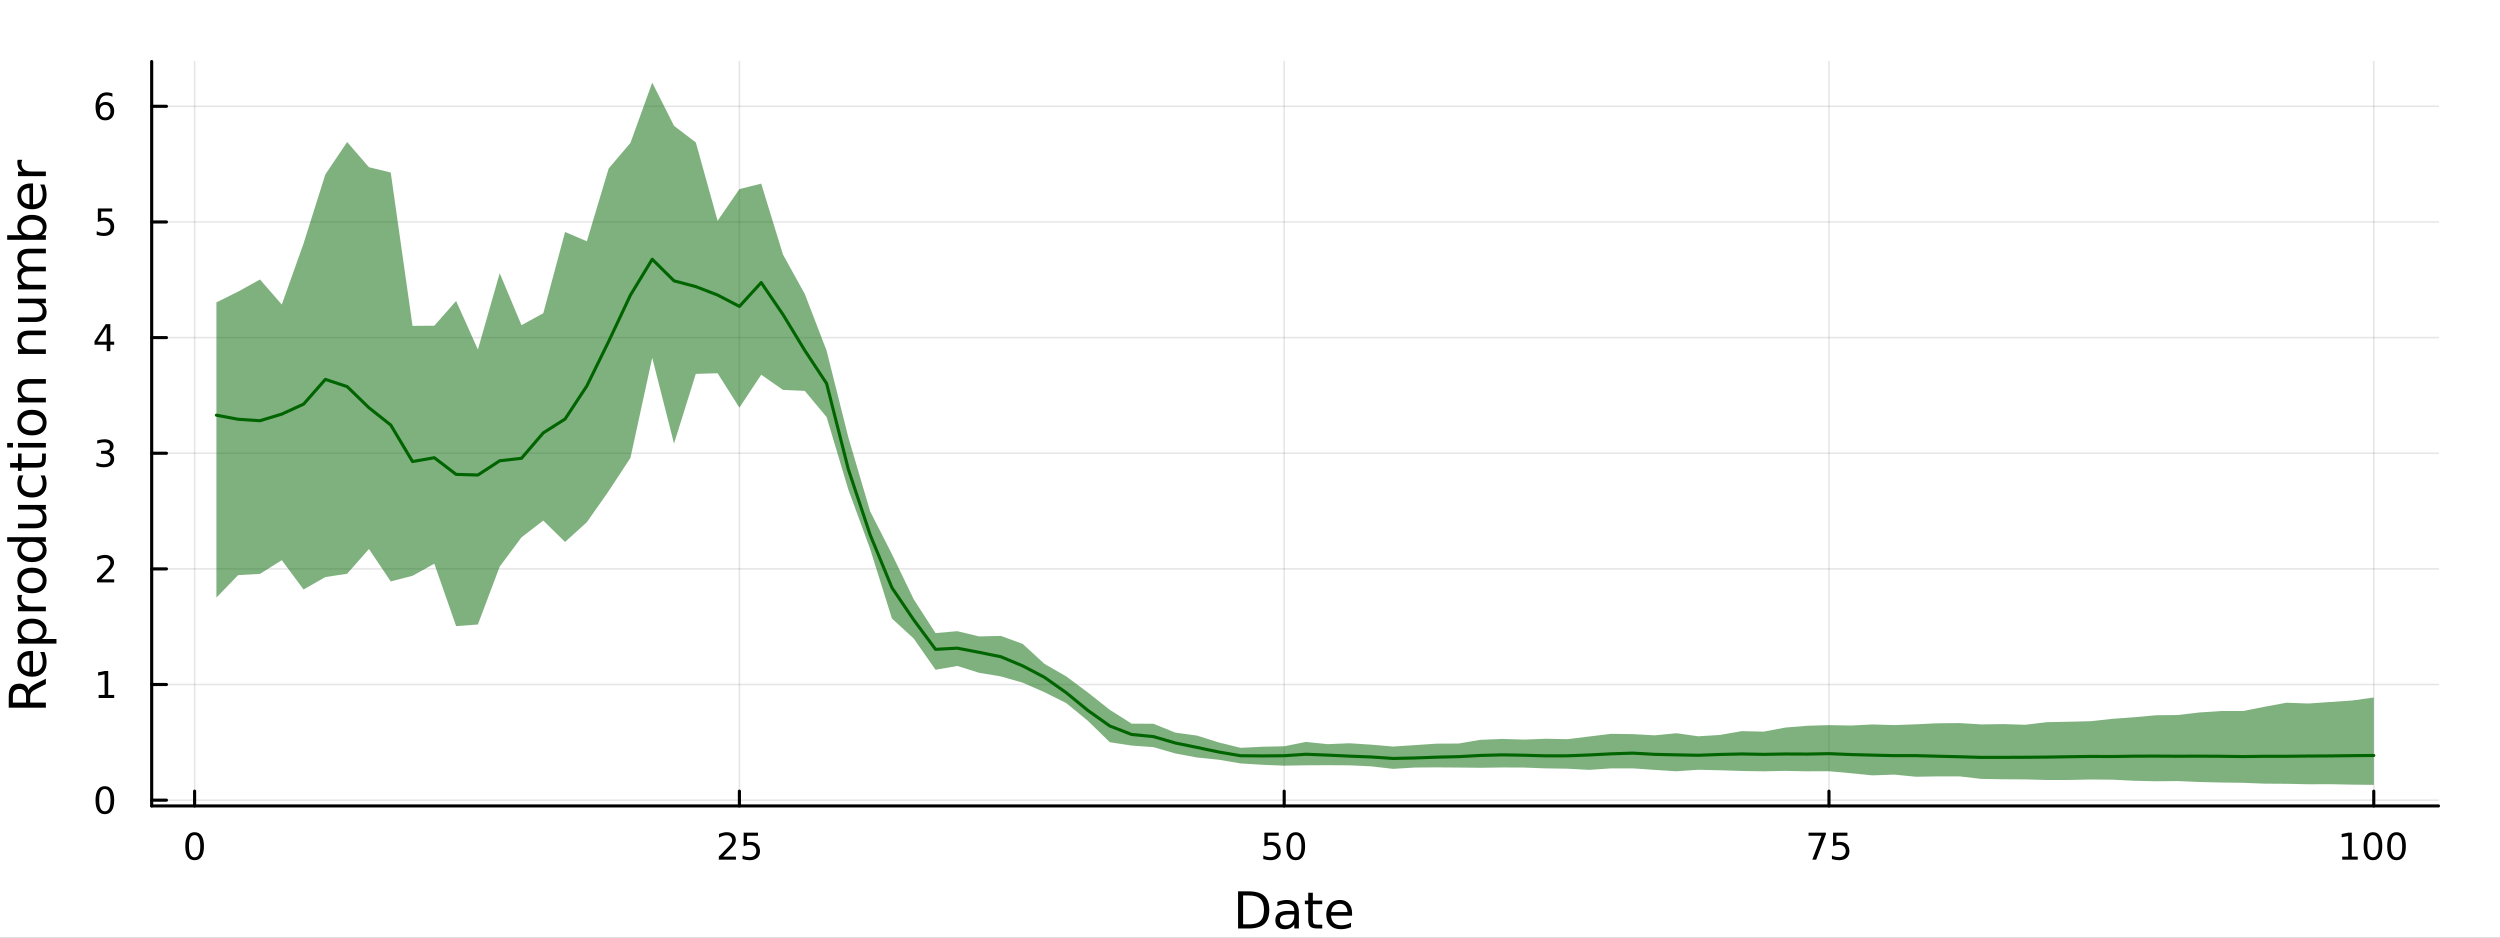 <?xml version="1.0" encoding="utf-8"?>
<svg xmlns="http://www.w3.org/2000/svg" xmlns:xlink="http://www.w3.org/1999/xlink" width="800" height="300" viewBox="0 0 3200 1200">
<rect x="0" y="0" width="3200" height="1200" fill="#808080" stroke="none"/>
<defs>
  <clipPath id="clip340">
    <rect x="0" y="0" width="3200" height="1200"/>
  </clipPath>
</defs>
<path clip-path="url(#clip340)" d="M0 1200 L3200 1200 L3200 0 L0 0  Z" fill="#ffffff" fill-rule="evenodd" fill-opacity="1"/>
<defs>
  <clipPath id="clip341">
    <rect x="640" y="0" width="2241" height="1200"/>
  </clipPath>
</defs>
<path clip-path="url(#clip340)" d="M194.151 1031.59 L3121.26 1031.59 L3121.26 78.74 L194.151 78.74  Z" fill="#ffffff" fill-rule="evenodd" fill-opacity="1"/>
<defs>
  <clipPath id="clip342">
    <rect x="194" y="78" width="2928" height="954"/>
  </clipPath>
</defs>
<polyline clip-path="url(#clip342)" style="stroke:#000000; stroke-linecap:round; stroke-linejoin:round; stroke-width:2; stroke-opacity:0.1; fill:none" points="249.101,1031.59 249.101,78.74 "/>
<polyline clip-path="url(#clip342)" style="stroke:#000000; stroke-linecap:round; stroke-linejoin:round; stroke-width:2; stroke-opacity:0.1; fill:none" points="946.43,1031.59 946.43,78.74 "/>
<polyline clip-path="url(#clip342)" style="stroke:#000000; stroke-linecap:round; stroke-linejoin:round; stroke-width:2; stroke-opacity:0.1; fill:none" points="1643.76,1031.59 1643.76,78.74 "/>
<polyline clip-path="url(#clip342)" style="stroke:#000000; stroke-linecap:round; stroke-linejoin:round; stroke-width:2; stroke-opacity:0.1; fill:none" points="2341.09,1031.59 2341.09,78.74 "/>
<polyline clip-path="url(#clip342)" style="stroke:#000000; stroke-linecap:round; stroke-linejoin:round; stroke-width:2; stroke-opacity:0.1; fill:none" points="3038.42,1031.59 3038.42,78.74 "/>
<polyline clip-path="url(#clip340)" style="stroke:#000000; stroke-linecap:round; stroke-linejoin:round; stroke-width:4; stroke-opacity:1; fill:none" points="194.151,1031.59 3121.26,1031.59 "/>
<polyline clip-path="url(#clip340)" style="stroke:#000000; stroke-linecap:round; stroke-linejoin:round; stroke-width:4; stroke-opacity:1; fill:none" points="249.101,1031.59 249.101,1012.7 "/>
<polyline clip-path="url(#clip340)" style="stroke:#000000; stroke-linecap:round; stroke-linejoin:round; stroke-width:4; stroke-opacity:1; fill:none" points="946.43,1031.59 946.43,1012.7 "/>
<polyline clip-path="url(#clip340)" style="stroke:#000000; stroke-linecap:round; stroke-linejoin:round; stroke-width:4; stroke-opacity:1; fill:none" points="1643.76,1031.59 1643.76,1012.7 "/>
<polyline clip-path="url(#clip340)" style="stroke:#000000; stroke-linecap:round; stroke-linejoin:round; stroke-width:4; stroke-opacity:1; fill:none" points="2341.09,1031.59 2341.09,1012.7 "/>
<polyline clip-path="url(#clip340)" style="stroke:#000000; stroke-linecap:round; stroke-linejoin:round; stroke-width:4; stroke-opacity:1; fill:none" points="3038.42,1031.59 3038.42,1012.7 "/>
<path clip-path="url(#clip340)" d="M249.101 1068.91 Q245.49 1068.91 243.661 1072.48 Q241.855 1076.02 241.855 1083.15 Q241.855 1090.25 243.661 1093.82 Q245.49 1097.36 249.101 1097.36 Q252.735 1097.36 254.541 1093.82 Q256.369 1090.25 256.369 1083.15 Q256.369 1076.02 254.541 1072.48 Q252.735 1068.91 249.101 1068.91 M249.101 1065.21 Q254.911 1065.21 257.966 1069.82 Q261.045 1074.4 261.045 1083.15 Q261.045 1091.88 257.966 1096.48 Q254.911 1101.07 249.101 1101.07 Q243.291 1101.07 240.212 1096.48 Q237.156 1091.88 237.156 1083.15 Q237.156 1074.4 240.212 1069.82 Q243.291 1065.21 249.101 1065.21 Z" fill="#000000" fill-rule="nonzero" fill-opacity="1" /><path clip-path="url(#clip340)" d="M925.701 1096.46 L942.02 1096.46 L942.02 1100.39 L920.076 1100.39 L920.076 1096.46 Q922.738 1093.7 927.321 1089.07 Q931.928 1084.42 933.108 1083.08 Q935.354 1080.56 936.233 1078.82 Q937.136 1077.06 937.136 1075.37 Q937.136 1072.62 935.192 1070.88 Q933.27 1069.14 930.168 1069.14 Q927.969 1069.14 925.516 1069.91 Q923.085 1070.67 920.307 1072.22 L920.307 1067.5 Q923.131 1066.37 925.585 1065.79 Q928.039 1065.21 930.076 1065.21 Q935.446 1065.21 938.641 1067.89 Q941.835 1070.58 941.835 1075.07 Q941.835 1077.2 941.025 1079.12 Q940.238 1081.02 938.131 1083.61 Q937.553 1084.28 934.451 1087.5 Q931.349 1090.69 925.701 1096.46 Z" fill="#000000" fill-rule="nonzero" fill-opacity="1" /><path clip-path="url(#clip340)" d="M951.881 1065.83 L970.238 1065.83 L970.238 1069.77 L956.164 1069.77 L956.164 1078.24 Q957.182 1077.89 958.201 1077.73 Q959.219 1077.55 960.238 1077.55 Q966.025 1077.55 969.404 1080.72 Q972.784 1083.89 972.784 1089.31 Q972.784 1094.88 969.312 1097.99 Q965.84 1101.07 959.52 1101.07 Q957.344 1101.07 955.076 1100.69 Q952.83 1100.32 950.423 1099.58 L950.423 1094.88 Q952.506 1096.02 954.728 1096.57 Q956.951 1097.13 959.428 1097.13 Q963.432 1097.13 965.77 1095.02 Q968.108 1092.92 968.108 1089.31 Q968.108 1085.69 965.77 1083.59 Q963.432 1081.48 959.428 1081.48 Q957.553 1081.48 955.678 1081.9 Q953.826 1082.32 951.881 1083.19 L951.881 1065.83 Z" fill="#000000" fill-rule="nonzero" fill-opacity="1" /><path clip-path="url(#clip340)" d="M1618.46 1065.83 L1636.81 1065.83 L1636.81 1069.77 L1622.74 1069.77 L1622.74 1078.24 Q1623.76 1077.89 1624.78 1077.73 Q1625.8 1077.55 1626.81 1077.55 Q1632.6 1077.55 1635.98 1080.72 Q1639.36 1083.89 1639.36 1089.31 Q1639.36 1094.88 1635.89 1097.99 Q1632.42 1101.07 1626.1 1101.07 Q1623.92 1101.07 1621.65 1100.69 Q1619.41 1100.32 1617 1099.58 L1617 1094.88 Q1619.08 1096.02 1621.31 1096.57 Q1623.53 1097.13 1626 1097.13 Q1630.01 1097.13 1632.35 1095.02 Q1634.68 1092.92 1634.68 1089.31 Q1634.68 1085.69 1632.35 1083.59 Q1630.01 1081.48 1626 1081.48 Q1624.13 1081.48 1622.25 1081.9 Q1620.4 1082.32 1618.46 1083.19 L1618.46 1065.83 Z" fill="#000000" fill-rule="nonzero" fill-opacity="1" /><path clip-path="url(#clip340)" d="M1658.57 1068.91 Q1654.96 1068.91 1653.13 1072.48 Q1651.33 1076.02 1651.33 1083.15 Q1651.33 1090.25 1653.13 1093.82 Q1654.96 1097.36 1658.57 1097.36 Q1662.21 1097.36 1664.01 1093.82 Q1665.84 1090.25 1665.84 1083.15 Q1665.84 1076.02 1664.01 1072.48 Q1662.21 1068.91 1658.57 1068.91 M1658.57 1065.21 Q1664.38 1065.21 1667.44 1069.82 Q1670.52 1074.4 1670.52 1083.15 Q1670.52 1091.88 1667.44 1096.48 Q1664.38 1101.07 1658.57 1101.07 Q1652.76 1101.07 1649.68 1096.48 Q1646.63 1091.88 1646.63 1083.15 Q1646.63 1074.4 1649.68 1069.82 Q1652.76 1065.21 1658.57 1065.21 Z" fill="#000000" fill-rule="nonzero" fill-opacity="1" /><path clip-path="url(#clip340)" d="M2314.94 1065.83 L2337.16 1065.83 L2337.16 1067.82 L2324.62 1100.39 L2319.73 1100.39 L2331.54 1069.77 L2314.94 1069.77 L2314.94 1065.83 Z" fill="#000000" fill-rule="nonzero" fill-opacity="1" /><path clip-path="url(#clip340)" d="M2346.33 1065.83 L2364.69 1065.83 L2364.69 1069.77 L2350.61 1069.77 L2350.61 1078.24 Q2351.63 1077.89 2352.65 1077.73 Q2353.67 1077.55 2354.69 1077.55 Q2360.47 1077.55 2363.85 1080.72 Q2367.23 1083.89 2367.23 1089.31 Q2367.23 1094.88 2363.76 1097.99 Q2360.29 1101.07 2353.97 1101.07 Q2351.79 1101.07 2349.53 1100.69 Q2347.28 1100.32 2344.87 1099.58 L2344.87 1094.88 Q2346.96 1096.02 2349.18 1096.57 Q2351.4 1097.13 2353.88 1097.13 Q2357.88 1097.13 2360.22 1095.02 Q2362.56 1092.92 2362.56 1089.31 Q2362.56 1085.69 2360.22 1083.59 Q2357.88 1081.48 2353.88 1081.48 Q2352 1081.48 2350.13 1081.9 Q2348.28 1082.32 2346.33 1083.19 L2346.33 1065.83 Z" fill="#000000" fill-rule="nonzero" fill-opacity="1" /><path clip-path="url(#clip340)" d="M2998.02 1096.46 L3005.66 1096.46 L3005.66 1070.09 L2997.35 1071.76 L2997.35 1067.5 L3005.62 1065.83 L3010.29 1065.83 L3010.29 1096.46 L3017.93 1096.46 L3017.93 1100.39 L2998.02 1100.39 L2998.02 1096.46 Z" fill="#000000" fill-rule="nonzero" fill-opacity="1" /><path clip-path="url(#clip340)" d="M3037.38 1068.91 Q3033.76 1068.91 3031.94 1072.48 Q3030.13 1076.02 3030.13 1083.15 Q3030.13 1090.25 3031.94 1093.82 Q3033.76 1097.36 3037.38 1097.36 Q3041.01 1097.36 3042.82 1093.82 Q3044.64 1090.25 3044.64 1083.15 Q3044.64 1076.02 3042.82 1072.48 Q3041.01 1068.91 3037.38 1068.91 M3037.38 1065.21 Q3043.19 1065.21 3046.24 1069.82 Q3049.32 1074.4 3049.32 1083.15 Q3049.32 1091.88 3046.24 1096.48 Q3043.19 1101.07 3037.38 1101.07 Q3031.57 1101.07 3028.49 1096.48 Q3025.43 1091.88 3025.43 1083.15 Q3025.43 1074.4 3028.49 1069.82 Q3031.57 1065.21 3037.38 1065.21 Z" fill="#000000" fill-rule="nonzero" fill-opacity="1" /><path clip-path="url(#clip340)" d="M3067.54 1068.91 Q3063.93 1068.91 3062.1 1072.48 Q3060.29 1076.02 3060.29 1083.15 Q3060.29 1090.25 3062.1 1093.82 Q3063.93 1097.36 3067.54 1097.36 Q3071.17 1097.36 3072.98 1093.82 Q3074.81 1090.25 3074.81 1083.15 Q3074.81 1076.02 3072.98 1072.48 Q3071.17 1068.91 3067.54 1068.91 M3067.54 1065.21 Q3073.35 1065.21 3076.4 1069.82 Q3079.48 1074.4 3079.48 1083.15 Q3079.48 1091.88 3076.4 1096.48 Q3073.35 1101.07 3067.54 1101.07 Q3061.73 1101.07 3058.65 1096.48 Q3055.59 1091.88 3055.59 1083.15 Q3055.59 1074.4 3058.65 1069.82 Q3061.73 1065.21 3067.54 1065.21 Z" fill="#000000" fill-rule="nonzero" fill-opacity="1" /><path clip-path="url(#clip340)" d="M1591.17 1146.22 L1591.17 1183.17 L1598.93 1183.17 Q1608.77 1183.17 1613.32 1178.72 Q1617.9 1174.26 1617.9 1164.65 Q1617.9 1155.1 1613.32 1150.68 Q1608.77 1146.22 1598.93 1146.22 L1591.17 1146.22 M1584.74 1140.94 L1597.95 1140.94 Q1611.76 1140.94 1618.22 1146.7 Q1624.68 1152.43 1624.68 1164.65 Q1624.68 1176.94 1618.19 1182.7 Q1611.7 1188.46 1597.95 1188.46 L1584.74 1188.46 L1584.74 1140.94 Z" fill="#000000" fill-rule="nonzero" fill-opacity="1" /><path clip-path="url(#clip340)" d="M1650.88 1170.54 Q1643.78 1170.54 1641.04 1172.16 Q1638.31 1173.78 1638.31 1177.7 Q1638.31 1180.82 1640.34 1182.66 Q1642.41 1184.48 1645.94 1184.48 Q1650.81 1184.48 1653.74 1181.04 Q1656.7 1177.57 1656.7 1171.84 L1656.7 1170.54 L1650.88 1170.54 M1662.56 1168.12 L1662.56 1188.46 L1656.7 1188.46 L1656.7 1183.05 Q1654.7 1186.29 1651.71 1187.85 Q1648.71 1189.38 1644.39 1189.38 Q1638.91 1189.38 1635.66 1186.33 Q1632.45 1183.24 1632.45 1178.08 Q1632.45 1172.07 1636.46 1169.01 Q1640.5 1165.96 1648.49 1165.96 L1656.7 1165.96 L1656.7 1165.38 Q1656.7 1161.34 1654.03 1159.14 Q1651.39 1156.92 1646.58 1156.92 Q1643.53 1156.92 1640.63 1157.65 Q1637.73 1158.38 1635.06 1159.84 L1635.06 1154.43 Q1638.27 1153.19 1641.3 1152.59 Q1644.32 1151.95 1647.19 1151.95 Q1654.92 1151.95 1658.74 1155.96 Q1662.56 1159.97 1662.56 1168.12 Z" fill="#000000" fill-rule="nonzero" fill-opacity="1" /><path clip-path="url(#clip340)" d="M1680.42 1142.69 L1680.42 1152.81 L1692.48 1152.81 L1692.48 1157.36 L1680.42 1157.36 L1680.42 1176.71 Q1680.42 1181.07 1681.59 1182.31 Q1682.8 1183.56 1686.46 1183.56 L1692.48 1183.56 L1692.48 1188.46 L1686.46 1188.46 Q1679.68 1188.46 1677.11 1185.94 Q1674.53 1183.4 1674.53 1176.71 L1674.53 1157.36 L1670.23 1157.36 L1670.23 1152.81 L1674.53 1152.81 L1674.53 1142.69 L1680.42 1142.69 Z" fill="#000000" fill-rule="nonzero" fill-opacity="1" /><path clip-path="url(#clip340)" d="M1730.67 1169.17 L1730.67 1172.03 L1703.75 1172.03 Q1704.13 1178.08 1707.37 1181.26 Q1710.65 1184.42 1716.48 1184.42 Q1719.85 1184.42 1723 1183.59 Q1726.18 1182.76 1729.3 1181.11 L1729.3 1186.64 Q1726.15 1187.98 1722.84 1188.68 Q1719.53 1189.38 1716.13 1189.38 Q1707.6 1189.38 1702.6 1184.42 Q1697.63 1179.45 1697.63 1170.98 Q1697.63 1162.23 1702.35 1157.11 Q1707.09 1151.95 1715.11 1151.95 Q1722.3 1151.95 1726.47 1156.6 Q1730.67 1161.21 1730.67 1169.17 M1724.82 1167.45 Q1724.75 1162.64 1722.11 1159.78 Q1719.5 1156.92 1715.17 1156.92 Q1710.27 1156.92 1707.31 1159.68 Q1704.38 1162.45 1703.94 1167.48 L1724.82 1167.45 Z" fill="#000000" fill-rule="nonzero" fill-opacity="1" /><polyline clip-path="url(#clip342)" style="stroke:#000000; stroke-linecap:round; stroke-linejoin:round; stroke-width:2; stroke-opacity:0.1; fill:none" points="194.151,1024.2 3121.26,1024.2 "/>
<polyline clip-path="url(#clip342)" style="stroke:#000000; stroke-linecap:round; stroke-linejoin:round; stroke-width:2; stroke-opacity:0.1; fill:none" points="194.151,876.184 3121.26,876.184 "/>
<polyline clip-path="url(#clip342)" style="stroke:#000000; stroke-linecap:round; stroke-linejoin:round; stroke-width:2; stroke-opacity:0.1; fill:none" points="194.151,728.167 3121.26,728.167 "/>
<polyline clip-path="url(#clip342)" style="stroke:#000000; stroke-linecap:round; stroke-linejoin:round; stroke-width:2; stroke-opacity:0.1; fill:none" points="194.151,580.149 3121.26,580.149 "/>
<polyline clip-path="url(#clip342)" style="stroke:#000000; stroke-linecap:round; stroke-linejoin:round; stroke-width:2; stroke-opacity:0.1; fill:none" points="194.151,432.132 3121.26,432.132 "/>
<polyline clip-path="url(#clip342)" style="stroke:#000000; stroke-linecap:round; stroke-linejoin:round; stroke-width:2; stroke-opacity:0.1; fill:none" points="194.151,284.114 3121.26,284.114 "/>
<polyline clip-path="url(#clip342)" style="stroke:#000000; stroke-linecap:round; stroke-linejoin:round; stroke-width:2; stroke-opacity:0.1; fill:none" points="194.151,136.097 3121.26,136.097 "/>
<polyline clip-path="url(#clip340)" style="stroke:#000000; stroke-linecap:round; stroke-linejoin:round; stroke-width:4; stroke-opacity:1; fill:none" points="194.151,1031.59 194.151,78.74 "/>
<polyline clip-path="url(#clip340)" style="stroke:#000000; stroke-linecap:round; stroke-linejoin:round; stroke-width:4; stroke-opacity:1; fill:none" points="194.151,1024.2 213.049,1024.2 "/>
<polyline clip-path="url(#clip340)" style="stroke:#000000; stroke-linecap:round; stroke-linejoin:round; stroke-width:4; stroke-opacity:1; fill:none" points="194.151,876.184 213.049,876.184 "/>
<polyline clip-path="url(#clip340)" style="stroke:#000000; stroke-linecap:round; stroke-linejoin:round; stroke-width:4; stroke-opacity:1; fill:none" points="194.151,728.167 213.049,728.167 "/>
<polyline clip-path="url(#clip340)" style="stroke:#000000; stroke-linecap:round; stroke-linejoin:round; stroke-width:4; stroke-opacity:1; fill:none" points="194.151,580.149 213.049,580.149 "/>
<polyline clip-path="url(#clip340)" style="stroke:#000000; stroke-linecap:round; stroke-linejoin:round; stroke-width:4; stroke-opacity:1; fill:none" points="194.151,432.132 213.049,432.132 "/>
<polyline clip-path="url(#clip340)" style="stroke:#000000; stroke-linecap:round; stroke-linejoin:round; stroke-width:4; stroke-opacity:1; fill:none" points="194.151,284.114 213.049,284.114 "/>
<polyline clip-path="url(#clip340)" style="stroke:#000000; stroke-linecap:round; stroke-linejoin:round; stroke-width:4; stroke-opacity:1; fill:none" points="194.151,136.097 213.049,136.097 "/>
<path clip-path="url(#clip340)" d="M134.207 1010 Q130.596 1010 128.767 1013.57 Q126.962 1017.11 126.962 1024.24 Q126.962 1031.34 128.767 1034.91 Q130.596 1038.45 134.207 1038.45 Q137.841 1038.45 139.647 1034.91 Q141.475 1031.34 141.475 1024.24 Q141.475 1017.11 139.647 1013.57 Q137.841 1010 134.207 1010 M134.207 1006.3 Q140.017 1006.3 143.073 1010.9 Q146.151 1015.49 146.151 1024.24 Q146.151 1032.96 143.073 1037.57 Q140.017 1042.15 134.207 1042.15 Q128.397 1042.15 125.318 1037.57 Q122.263 1032.96 122.263 1024.24 Q122.263 1015.49 125.318 1010.9 Q128.397 1006.3 134.207 1006.3 Z" fill="#000000" fill-rule="nonzero" fill-opacity="1" /><path clip-path="url(#clip340)" d="M126.244 889.529 L133.883 889.529 L133.883 863.164 L125.573 864.83 L125.573 860.571 L133.837 858.904 L138.512 858.904 L138.512 889.529 L146.151 889.529 L146.151 893.464 L126.244 893.464 L126.244 889.529 Z" fill="#000000" fill-rule="nonzero" fill-opacity="1" /><path clip-path="url(#clip340)" d="M129.832 741.512 L146.151 741.512 L146.151 745.447 L124.207 745.447 L124.207 741.512 Q126.869 738.757 131.452 734.127 Q136.059 729.475 137.239 728.132 Q139.485 725.609 140.364 723.873 Q141.267 722.114 141.267 720.424 Q141.267 717.669 139.323 715.933 Q137.401 714.197 134.299 714.197 Q132.1 714.197 129.647 714.961 Q127.216 715.725 124.438 717.276 L124.438 712.553 Q127.262 711.419 129.716 710.841 Q132.17 710.262 134.207 710.262 Q139.577 710.262 142.772 712.947 Q145.966 715.632 145.966 720.123 Q145.966 722.253 145.156 724.174 Q144.369 726.072 142.262 728.665 Q141.684 729.336 138.582 732.553 Q135.48 735.748 129.832 741.512 Z" fill="#000000" fill-rule="nonzero" fill-opacity="1" /><path clip-path="url(#clip340)" d="M139.022 578.795 Q142.378 579.513 144.253 581.781 Q146.151 584.05 146.151 587.383 Q146.151 592.499 142.633 595.3 Q139.114 598.101 132.633 598.101 Q130.457 598.101 128.142 597.661 Q125.85 597.244 123.397 596.388 L123.397 591.874 Q125.341 593.008 127.656 593.587 Q129.971 594.165 132.494 594.165 Q136.892 594.165 139.184 592.429 Q141.499 590.693 141.499 587.383 Q141.499 584.327 139.346 582.615 Q137.216 580.878 133.397 580.878 L129.369 580.878 L129.369 577.036 L133.582 577.036 Q137.031 577.036 138.86 575.67 Q140.688 574.281 140.688 571.689 Q140.688 569.027 138.79 567.615 Q136.915 566.179 133.397 566.179 Q131.475 566.179 129.276 566.596 Q127.077 567.013 124.438 567.892 L124.438 563.726 Q127.1 562.985 129.415 562.615 Q131.753 562.244 133.813 562.244 Q139.137 562.244 142.239 564.675 Q145.341 567.082 145.341 571.203 Q145.341 574.073 143.698 576.064 Q142.054 578.031 139.022 578.795 Z" fill="#000000" fill-rule="nonzero" fill-opacity="1" /><path clip-path="url(#clip340)" d="M136.568 418.926 L124.762 437.375 L136.568 437.375 L136.568 418.926 M135.341 414.852 L141.221 414.852 L141.221 437.375 L146.151 437.375 L146.151 441.264 L141.221 441.264 L141.221 449.412 L136.568 449.412 L136.568 441.264 L120.966 441.264 L120.966 436.75 L135.341 414.852 Z" fill="#000000" fill-rule="nonzero" fill-opacity="1" /><path clip-path="url(#clip340)" d="M125.249 266.834 L143.605 266.834 L143.605 270.769 L129.531 270.769 L129.531 279.241 Q130.55 278.894 131.568 278.732 Q132.587 278.547 133.605 278.547 Q139.392 278.547 142.772 281.718 Q146.151 284.89 146.151 290.306 Q146.151 295.885 142.679 298.987 Q139.207 302.065 132.887 302.065 Q130.712 302.065 128.443 301.695 Q126.198 301.325 123.79 300.584 L123.79 295.885 Q125.874 297.019 128.096 297.575 Q130.318 298.13 132.795 298.13 Q136.799 298.13 139.137 296.024 Q141.475 293.917 141.475 290.306 Q141.475 286.695 139.137 284.589 Q136.799 282.482 132.795 282.482 Q130.92 282.482 129.045 282.899 Q127.193 283.315 125.249 284.195 L125.249 266.834 Z" fill="#000000" fill-rule="nonzero" fill-opacity="1" /><path clip-path="url(#clip340)" d="M134.624 134.233 Q131.475 134.233 129.624 136.386 Q127.795 138.539 127.795 142.289 Q127.795 146.015 129.624 148.191 Q131.475 150.344 134.624 150.344 Q137.772 150.344 139.6 148.191 Q141.452 146.015 141.452 142.289 Q141.452 138.539 139.6 136.386 Q137.772 134.233 134.624 134.233 M143.906 119.58 L143.906 123.84 Q142.147 123.006 140.341 122.566 Q138.559 122.127 136.799 122.127 Q132.17 122.127 129.716 125.252 Q127.286 128.377 126.938 134.696 Q128.304 132.682 130.364 131.617 Q132.424 130.529 134.901 130.529 Q140.11 130.529 143.119 133.701 Q146.151 136.849 146.151 142.289 Q146.151 147.613 143.003 150.83 Q139.855 154.048 134.624 154.048 Q128.628 154.048 125.457 149.465 Q122.286 144.858 122.286 136.131 Q122.286 127.937 126.175 123.076 Q130.063 118.192 136.614 118.192 Q138.374 118.192 140.156 118.539 Q141.961 118.886 143.906 119.58 Z" fill="#000000" fill-rule="nonzero" fill-opacity="1" /><path clip-path="url(#clip340)" d="M36.43 883.24 Q37.13 881.171 39.422 879.229 Q41.714 877.256 45.724 875.282 L58.71 868.758 L58.71 875.664 L46.52 881.744 Q41.746 884.099 40.186 886.327 Q38.626 888.523 38.626 892.343 L38.626 899.345 L58.71 899.345 L58.71 905.774 L11.19 905.774 L11.19 891.26 Q11.19 883.112 14.596 879.102 Q18.002 875.091 24.877 875.091 Q29.364 875.091 32.324 877.192 Q35.284 879.261 36.43 883.24 M16.474 899.345 L33.343 899.345 L33.343 891.26 Q33.343 886.613 31.21 884.258 Q29.046 881.871 24.877 881.871 Q20.707 881.871 18.606 884.258 Q16.474 886.613 16.474 891.26 L16.474 899.345 Z" fill="#000000" fill-rule="nonzero" fill-opacity="1" /><path clip-path="url(#clip340)" d="M39.422 833.173 L42.287 833.173 L42.287 860.1 Q48.334 859.718 51.517 856.472 Q54.668 853.193 54.668 847.369 Q54.668 843.995 53.84 840.844 Q53.013 837.661 51.358 834.542 L56.896 834.542 Q58.233 837.693 58.933 841.003 Q59.633 844.313 59.633 847.719 Q59.633 856.249 54.668 861.246 Q49.703 866.211 41.236 866.211 Q32.483 866.211 27.359 861.501 Q22.203 856.758 22.203 848.737 Q22.203 841.544 26.85 837.375 Q31.465 833.173 39.422 833.173 M37.703 839.03 Q32.897 839.093 30.033 841.735 Q27.168 844.345 27.168 848.674 Q27.168 853.575 29.937 856.535 Q32.706 859.464 37.735 859.909 L37.703 839.03 Z" fill="#000000" fill-rule="nonzero" fill-opacity="1" /><path clip-path="url(#clip340)" d="M53.363 817.896 L72.269 817.896 L72.269 823.784 L23.062 823.784 L23.062 817.896 L28.473 817.896 Q25.29 816.05 23.762 813.249 Q22.203 810.416 22.203 806.501 Q22.203 800.008 27.359 795.966 Q32.515 791.892 40.918 791.892 Q49.321 791.892 54.477 795.966 Q59.633 800.008 59.633 806.501 Q59.633 810.416 58.105 813.249 Q56.546 816.05 53.363 817.896 M40.918 797.971 Q34.457 797.971 30.797 800.645 Q27.105 803.286 27.105 807.933 Q27.105 812.58 30.797 815.254 Q34.457 817.896 40.918 817.896 Q47.379 817.896 51.071 815.254 Q54.732 812.58 54.732 807.933 Q54.732 803.286 51.071 800.645 Q47.379 797.971 40.918 797.971 Z" fill="#000000" fill-rule="nonzero" fill-opacity="1" /><path clip-path="url(#clip340)" d="M28.537 761.527 Q27.964 762.514 27.709 763.692 Q27.423 764.837 27.423 766.238 Q27.423 771.203 30.669 773.877 Q33.884 776.519 39.931 776.519 L58.71 776.519 L58.71 782.407 L23.062 782.407 L23.062 776.519 L28.6 776.519 Q25.354 774.672 23.794 771.712 Q22.203 768.752 22.203 764.519 Q22.203 763.914 22.298 763.182 Q22.362 762.45 22.521 761.559 L28.537 761.527 Z" fill="#000000" fill-rule="nonzero" fill-opacity="1" /><path clip-path="url(#clip340)" d="M27.168 743.003 Q27.168 747.714 30.86 750.451 Q34.52 753.188 40.918 753.188 Q47.316 753.188 51.008 750.483 Q54.668 747.746 54.668 743.003 Q54.668 738.324 50.976 735.587 Q47.284 732.85 40.918 732.85 Q34.584 732.85 30.892 735.587 Q27.168 738.324 27.168 743.003 M22.203 743.003 Q22.203 735.364 27.168 731.004 Q32.133 726.643 40.918 726.643 Q49.671 726.643 54.668 731.004 Q59.633 735.364 59.633 743.003 Q59.633 750.674 54.668 755.034 Q49.671 759.363 40.918 759.363 Q32.133 759.363 27.168 755.034 Q22.203 750.674 22.203 743.003 Z" fill="#000000" fill-rule="nonzero" fill-opacity="1" /><path clip-path="url(#clip340)" d="M28.473 693.478 L9.185 693.478 L9.185 687.621 L58.71 687.621 L58.71 693.478 L53.363 693.478 Q56.546 695.324 58.105 698.157 Q59.633 700.958 59.633 704.904 Q59.633 711.365 54.477 715.44 Q49.321 719.482 40.918 719.482 Q32.515 719.482 27.359 715.44 Q22.203 711.365 22.203 704.904 Q22.203 700.958 23.762 698.157 Q25.29 695.324 28.473 693.478 M40.918 713.434 Q47.379 713.434 51.071 710.793 Q54.732 708.119 54.732 703.472 Q54.732 698.825 51.071 696.151 Q47.379 693.478 40.918 693.478 Q34.457 693.478 30.797 696.151 Q27.105 698.825 27.105 703.472 Q27.105 708.119 30.797 710.793 Q34.457 713.434 40.918 713.434 Z" fill="#000000" fill-rule="nonzero" fill-opacity="1" /><path clip-path="url(#clip340)" d="M44.642 676.163 L23.062 676.163 L23.062 670.307 L44.419 670.307 Q49.48 670.307 52.026 668.333 Q54.541 666.36 54.541 662.413 Q54.541 657.671 51.517 654.934 Q48.493 652.164 43.273 652.164 L23.062 652.164 L23.062 646.308 L58.71 646.308 L58.71 652.164 L53.236 652.164 Q56.482 654.297 58.074 657.13 Q59.633 659.931 59.633 663.655 Q59.633 669.797 55.814 672.98 Q51.994 676.163 44.642 676.163 M22.203 661.427 L22.203 661.427 Z" fill="#000000" fill-rule="nonzero" fill-opacity="1" /><path clip-path="url(#clip340)" d="M24.431 608.591 L29.905 608.591 Q28.537 611.074 27.868 613.588 Q27.168 616.071 27.168 618.617 Q27.168 624.314 30.797 627.465 Q34.393 630.617 40.918 630.617 Q47.443 630.617 51.071 627.465 Q54.668 624.314 54.668 618.617 Q54.668 616.071 54 613.588 Q53.299 611.074 51.931 608.591 L57.342 608.591 Q58.487 611.042 59.06 613.684 Q59.633 616.294 59.633 619.254 Q59.633 627.306 54.572 632.049 Q49.512 636.791 40.918 636.791 Q32.197 636.791 27.2 632.017 Q22.203 627.211 22.203 618.872 Q22.203 616.166 22.776 613.588 Q23.317 611.01 24.431 608.591 Z" fill="#000000" fill-rule="nonzero" fill-opacity="1" /><path clip-path="url(#clip340)" d="M12.941 592.613 L23.062 592.613 L23.062 580.55 L27.614 580.55 L27.614 592.613 L46.965 592.613 Q51.326 592.613 52.567 591.436 Q53.809 590.226 53.809 586.566 L53.809 580.55 L58.71 580.55 L58.71 586.566 Q58.71 593.345 56.196 595.923 Q53.65 598.502 46.965 598.502 L27.614 598.502 L27.614 602.798 L23.062 602.798 L23.062 598.502 L12.941 598.502 L12.941 592.613 Z" fill="#000000" fill-rule="nonzero" fill-opacity="1" /><path clip-path="url(#clip340)" d="M23.062 572.848 L23.062 566.991 L58.71 566.991 L58.71 572.848 L23.062 572.848 M9.185 572.848 L9.185 566.991 L16.601 566.991 L16.601 572.848 L9.185 572.848 Z" fill="#000000" fill-rule="nonzero" fill-opacity="1" /><path clip-path="url(#clip340)" d="M27.168 540.924 Q27.168 545.634 30.86 548.372 Q34.52 551.109 40.918 551.109 Q47.316 551.109 51.008 548.403 Q54.668 545.666 54.668 540.924 Q54.668 536.245 50.976 533.508 Q47.284 530.77 40.918 530.77 Q34.584 530.77 30.892 533.508 Q27.168 536.245 27.168 540.924 M22.203 540.924 Q22.203 533.285 27.168 528.924 Q32.133 524.564 40.918 524.564 Q49.671 524.564 54.668 528.924 Q59.633 533.285 59.633 540.924 Q59.633 548.594 54.668 552.955 Q49.671 557.284 40.918 557.284 Q32.133 557.284 27.168 552.955 Q22.203 548.594 22.203 540.924 Z" fill="#000000" fill-rule="nonzero" fill-opacity="1" /><path clip-path="url(#clip340)" d="M37.194 485.224 L58.71 485.224 L58.71 491.08 L37.385 491.08 Q32.324 491.08 29.81 493.054 Q27.296 495.027 27.296 498.974 Q27.296 503.716 30.319 506.453 Q33.343 509.191 38.563 509.191 L58.71 509.191 L58.71 515.079 L23.062 515.079 L23.062 509.191 L28.6 509.191 Q25.386 507.09 23.794 504.257 Q22.203 501.393 22.203 497.669 Q22.203 491.526 26.022 488.375 Q29.81 485.224 37.194 485.224 Z" fill="#000000" fill-rule="nonzero" fill-opacity="1" /><path clip-path="url(#clip340)" d="M37.194 423.19 L58.71 423.19 L58.71 429.046 L37.385 429.046 Q32.324 429.046 29.81 431.02 Q27.296 432.993 27.296 436.94 Q27.296 441.682 30.319 444.42 Q33.343 447.157 38.563 447.157 L58.71 447.157 L58.71 453.045 L23.062 453.045 L23.062 447.157 L28.6 447.157 Q25.386 445.056 23.794 442.223 Q22.203 439.359 22.203 435.635 Q22.203 429.492 26.022 426.341 Q29.81 423.19 37.194 423.19 Z" fill="#000000" fill-rule="nonzero" fill-opacity="1" /><path clip-path="url(#clip340)" d="M44.642 412.114 L23.062 412.114 L23.062 406.257 L44.419 406.257 Q49.48 406.257 52.026 404.284 Q54.541 402.31 54.541 398.364 Q54.541 393.621 51.517 390.884 Q48.493 388.115 43.273 388.115 L23.062 388.115 L23.062 382.258 L58.71 382.258 L58.71 388.115 L53.236 388.115 Q56.482 390.247 58.074 393.08 Q59.633 395.881 59.633 399.605 Q59.633 405.748 55.814 408.931 Q51.994 412.114 44.642 412.114 M22.203 397.377 L22.203 397.377 Z" fill="#000000" fill-rule="nonzero" fill-opacity="1" /><path clip-path="url(#clip340)" d="M29.905 342.441 Q25.959 340.245 24.081 337.189 Q22.203 334.134 22.203 329.996 Q22.203 324.426 26.118 321.402 Q30.001 318.379 37.194 318.379 L58.71 318.379 L58.71 324.267 L37.385 324.267 Q32.261 324.267 29.778 326.081 Q27.296 327.895 27.296 331.619 Q27.296 336.171 30.319 338.813 Q33.343 341.454 38.563 341.454 L58.71 341.454 L58.71 347.343 L37.385 347.343 Q32.229 347.343 29.778 349.157 Q27.296 350.971 27.296 354.759 Q27.296 359.246 30.351 361.888 Q33.375 364.53 38.563 364.53 L58.71 364.53 L58.71 370.418 L23.062 370.418 L23.062 364.53 L28.6 364.53 Q25.322 362.525 23.762 359.724 Q22.203 356.923 22.203 353.072 Q22.203 349.189 24.176 346.483 Q26.15 343.746 29.905 342.441 Z" fill="#000000" fill-rule="nonzero" fill-opacity="1" /><path clip-path="url(#clip340)" d="M40.918 281.107 Q34.457 281.107 30.797 283.781 Q27.105 286.423 27.105 291.07 Q27.105 295.717 30.797 298.39 Q34.457 301.032 40.918 301.032 Q47.379 301.032 51.071 298.39 Q54.732 295.717 54.732 291.07 Q54.732 286.423 51.071 283.781 Q47.379 281.107 40.918 281.107 M28.473 301.032 Q25.29 299.186 23.762 296.385 Q22.203 293.552 22.203 289.637 Q22.203 283.144 27.359 279.102 Q32.515 275.028 40.918 275.028 Q49.321 275.028 54.477 279.102 Q59.633 283.144 59.633 289.637 Q59.633 293.552 58.105 296.385 Q56.546 299.186 53.363 301.032 L58.71 301.032 L58.71 306.92 L9.185 306.92 L9.185 301.032 L28.473 301.032 Z" fill="#000000" fill-rule="nonzero" fill-opacity="1" /><path clip-path="url(#clip340)" d="M39.422 234.829 L42.287 234.829 L42.287 261.756 Q48.334 261.374 51.517 258.127 Q54.668 254.849 54.668 249.024 Q54.668 245.65 53.84 242.499 Q53.013 239.317 51.358 236.197 L56.896 236.197 Q58.233 239.348 58.933 242.659 Q59.633 245.969 59.633 249.374 Q59.633 257.904 54.668 262.901 Q49.703 267.867 41.236 267.867 Q32.483 267.867 27.359 263.156 Q22.203 258.414 22.203 250.393 Q22.203 243.2 26.85 239.03 Q31.465 234.829 39.422 234.829 M37.703 240.685 Q32.897 240.749 30.033 243.391 Q27.168 246.001 27.168 250.329 Q27.168 255.231 29.937 258.191 Q32.706 261.119 37.735 261.565 L37.703 240.685 Z" fill="#000000" fill-rule="nonzero" fill-opacity="1" /><path clip-path="url(#clip340)" d="M28.537 204.56 Q27.964 205.546 27.709 206.724 Q27.423 207.87 27.423 209.27 Q27.423 214.236 30.669 216.909 Q33.884 219.551 39.931 219.551 L58.71 219.551 L58.71 225.439 L23.062 225.439 L23.062 219.551 L28.6 219.551 Q25.354 217.705 23.794 214.745 Q22.203 211.785 22.203 207.552 Q22.203 206.947 22.298 206.215 Q22.362 205.483 22.521 204.592 L28.537 204.56 Z" fill="#000000" fill-rule="nonzero" fill-opacity="1" /><path clip-path="url(#clip342)" d="M276.994 764.887 L304.887 736.128 L332.78 734.563 L360.673 717.031 L388.567 754.53 L416.46 738.642 L444.353 734.399 L472.246 702.732 L500.139 744.224 L528.032 737.023 L555.926 721.516 L583.819 801.428 L611.712 799.365 L639.605 725.315 L667.498 687.773 L695.391 666.331 L723.285 693.71 L751.178 668.402 L779.071 628.655 L806.964 586.122 L834.857 457.983 L862.75 567.847 L890.644 478.545 L918.537 477.782 L946.43 521.811 L974.323 479.681 L1002.22 499.062 L1030.11 500.36 L1058 533.767 L1085.9 626.816 L1113.79 702.735 L1141.68 791.742 L1169.58 817.374 L1197.47 857.302 L1225.36 852.436 L1253.25 861.182 L1281.15 865.837 L1309.04 873.833 L1336.93 886.062 L1364.83 899.994 L1392.72 922.891 L1420.61 950.053 L1448.51 954.341 L1476.4 956.357 L1504.29 964.406 L1532.19 969.629 L1560.08 972.469 L1587.97 977.203 L1615.87 978.909 L1643.76 980.063 L1671.65 979.594 L1699.55 979.456 L1727.44 979.627 L1755.33 980.947 L1783.22 984.157 L1811.12 982.447 L1839.01 982.267 L1866.9 982.456 L1894.8 982.77 L1922.69 982.363 L1950.58 982.481 L1978.48 983.527 L2006.37 983.95 L2034.26 985.446 L2062.16 983.525 L2090.05 983.509 L2117.94 985.459 L2145.84 987.227 L2173.73 985.294 L2201.62 985.943 L2229.52 986.853 L2257.41 987.283 L2285.3 986.73 L2313.19 987.275 L2341.09 987.184 L2368.98 989.719 L2396.87 992.469 L2424.77 991.51 L2452.66 994.261 L2480.55 993.748 L2508.45 993.79 L2536.34 997.013 L2564.23 997.456 L2592.13 997.639 L2620.02 998.394 L2647.91 998.366 L2675.81 997.754 L2703.7 997.996 L2731.59 999.395 L2759.49 1000.01 L2787.38 999.772 L2815.27 1000.96 L2843.17 1001.63 L2871.06 1002.01 L2898.95 1003.07 L2926.84 1003.26 L2954.74 1003.85 L2982.63 1003.77 L3010.52 1004.33 L3038.42 1004.63 L3038.42 892.784 L3010.52 896.66 L2982.63 898.556 L2954.74 900.501 L2926.84 899.467 L2898.95 904.593 L2871.06 910.099 L2843.17 910.066 L2815.27 911.941 L2787.38 915.194 L2759.49 915.545 L2731.59 918.057 L2703.7 920.118 L2675.81 923.139 L2647.91 923.816 L2620.02 924.386 L2592.13 927.702 L2564.23 926.824 L2536.34 927.247 L2508.45 925.53 L2480.55 925.78 L2452.66 927.082 L2424.77 928.134 L2396.87 927.279 L2368.98 928.697 L2341.09 928.125 L2313.19 928.995 L2285.3 931.255 L2257.41 936.487 L2229.52 935.836 L2201.62 940.725 L2173.73 942.443 L2145.84 938.535 L2117.94 941.222 L2090.05 939.682 L2062.16 939.288 L2034.26 942.712 L2006.37 946.147 L1978.48 945.604 L1950.58 946.682 L1922.69 945.826 L1894.8 946.986 L1866.9 951.715 L1839.01 951.859 L1811.12 953.746 L1783.22 955.565 L1755.33 953.183 L1727.44 951.345 L1699.55 952.53 L1671.65 949.662 L1643.76 955.241 L1615.87 955.81 L1587.97 957.226 L1560.08 950.339 L1532.19 941.555 L1504.29 937.715 L1476.4 926.404 L1448.51 926.262 L1420.61 908.608 L1392.72 886.592 L1364.83 865.807 L1336.93 849.791 L1309.04 824.186 L1281.15 813.98 L1253.25 814.602 L1225.36 807.913 L1197.47 810.333 L1169.58 767.095 L1141.68 709.291 L1113.79 654.494 L1085.9 559.876 L1058 448.671 L1030.11 376.281 L1002.22 325.818 L974.323 235.043 L946.43 242.029 L918.537 282.591 L890.644 182.307 L862.75 161.03 L834.857 105.708 L806.964 182.869 L779.071 215.664 L751.178 308.874 L723.285 296.925 L695.391 400.956 L667.498 416.187 L639.605 349.709 L611.712 447.383 L583.819 385.22 L555.926 416.889 L528.032 417.097 L500.139 220.814 L472.246 214.023 L444.353 181.791 L416.46 223.185 L388.567 311.658 L360.673 389.822 L332.78 357.73 L304.887 373.187 L276.994 387.038  Z" fill="#006400" fill-rule="evenodd" fill-opacity="0.5"/>
<polyline clip-path="url(#clip342)" style="stroke:#006400; stroke-linecap:round; stroke-linejoin:round; stroke-width:4; stroke-opacity:1; fill:none" points="276.994,531.409 304.887,536.676 332.78,538.507 360.673,530.057 388.567,517.308 416.46,485.593 444.353,494.844 472.246,521.883 500.139,544.014 528.032,590.766 555.926,585.885 583.819,607.203 611.712,608.012 639.605,589.812 667.498,586.612 695.391,554.075 723.285,536.359 751.178,493.95 779.071,437.059 806.964,377.726 834.857,331.854 862.75,359.47 890.644,366.865 918.537,377.659 946.43,392.2 974.323,361.672 1002.22,402.632 1030.11,448.53 1058,490.795 1085.9,600.759 1113.79,684.523 1141.68,752.295 1169.58,793.464 1197.47,831.15 1225.36,829.649 1253.25,834.988 1281.15,840.64 1309.04,852.323 1336.93,866.968 1364.83,886.687 1392.72,909.549 1420.61,929.276 1448.51,940.129 1476.4,942.846 1504.29,951.007 1532.19,956.703 1560.08,962.578 1587.97,967.338 1615.87,967.56 1643.76,967.321 1671.65,965.438 1699.55,966.555 1727.44,967.841 1755.33,968.934 1783.22,970.807 1811.12,970.202 1839.01,969.166 1866.9,968.512 1894.8,966.98 1922.69,966.215 1950.58,966.69 1978.48,967.476 2006.37,967.427 2034.26,966.352 2062.16,964.912 2090.05,963.998 2117.94,965.575 2145.84,966.198 2173.73,966.759 2201.62,965.702 2229.52,965.066 2257.41,965.582 2285.3,965.095 2313.19,965.227 2341.09,964.674 2368.98,965.813 2396.87,966.555 2424.77,967.241 2452.66,967.232 2480.55,967.947 2508.45,968.638 2536.34,969.468 2564.23,969.435 2592.13,969.293 2620.02,969.068 2647.91,968.635 2675.81,968.23 2703.7,968.344 2731.59,967.9 2759.49,967.815 2787.38,967.973 2815.27,967.881 2843.17,968.027 2871.06,968.412 2898.95,968.052 2926.84,968.047 2954.74,967.729 2982.63,967.574 3010.52,967.24 3038.42,967.012 "/>
</svg>
